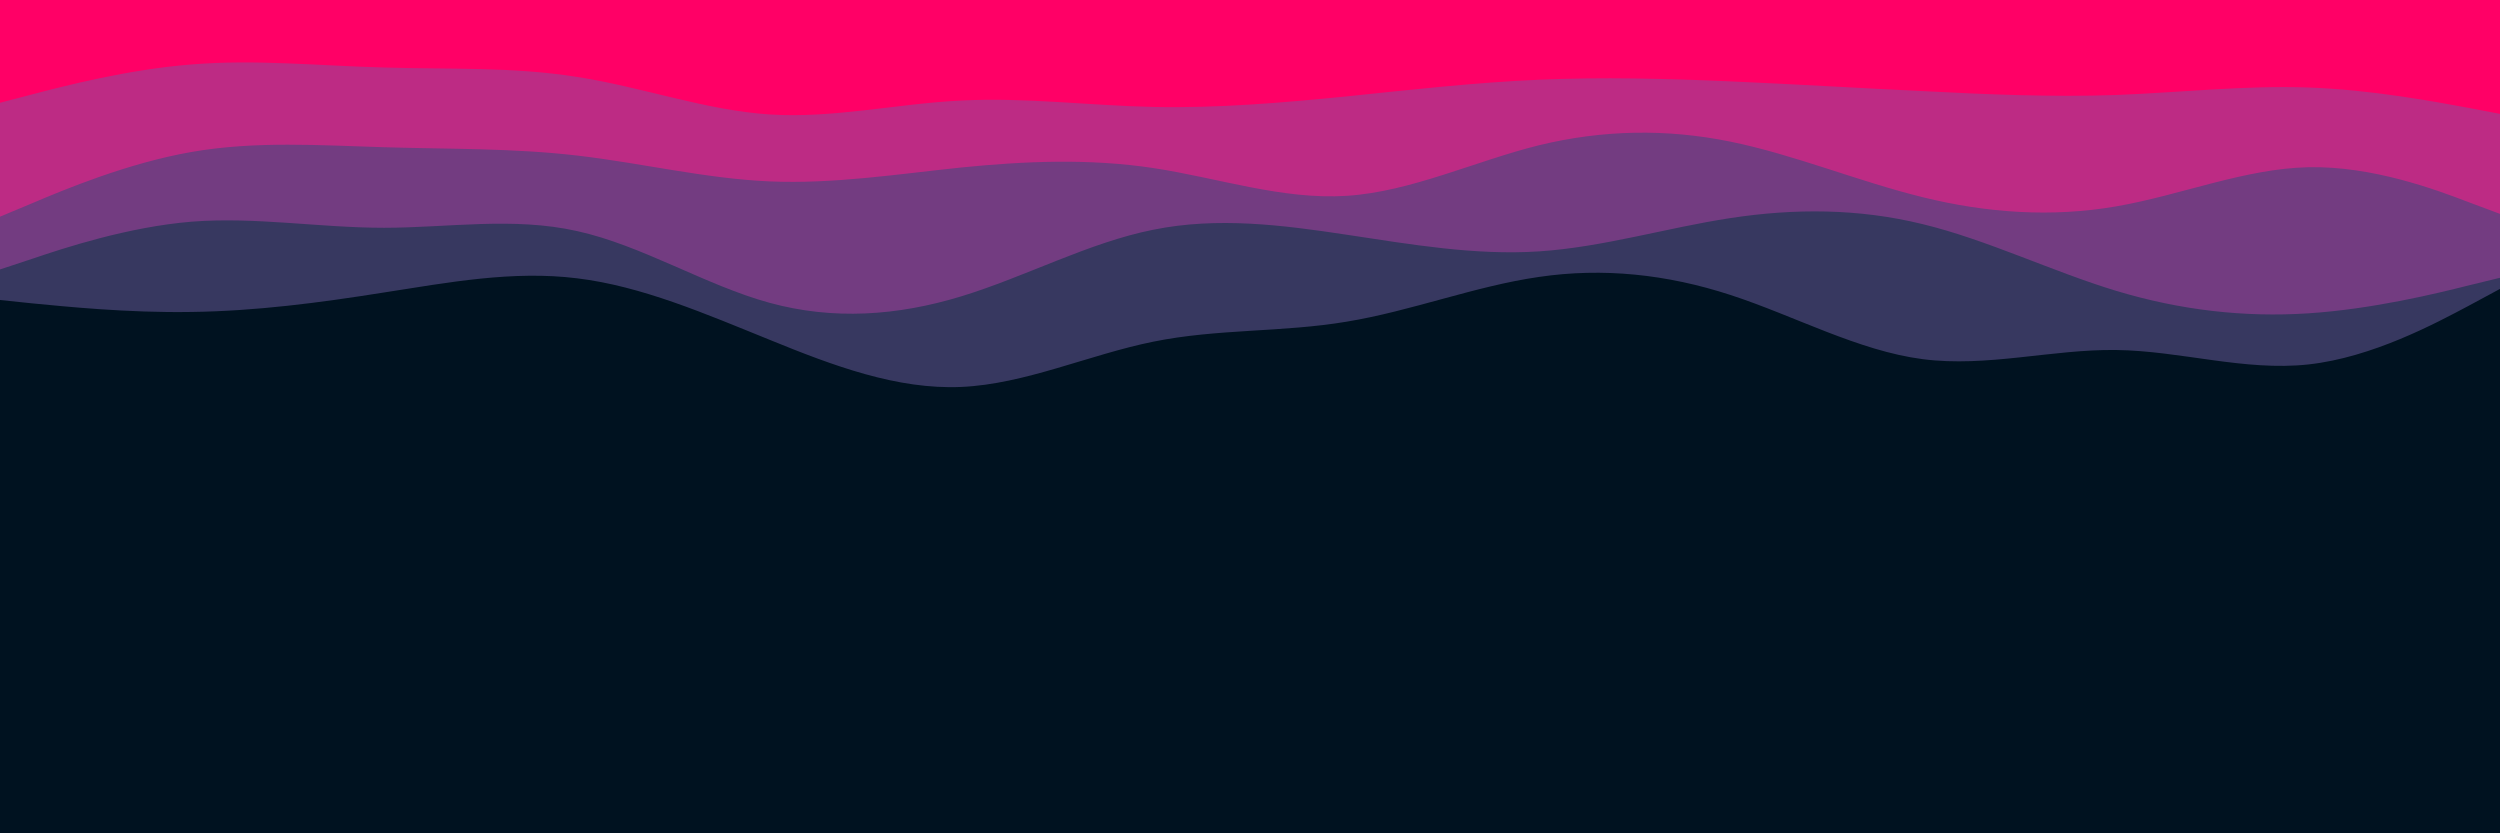 <svg id="visual" viewBox="0 0 900 300" width="900" height="300" xmlns="http://www.w3.org/2000/svg" xmlns:xlink="http://www.w3.org/1999/xlink" version="1.1"><rect x="0" y="0" width="900" height="300" fill="#001220"></rect><path d="M0 108L11.5 109.2C23 110.3 46 112.7 69 112.3C92 112 115 109 138.2 105.3C161.3 101.7 184.7 97.3 207.8 100.2C231 103 254 113 277 122.3C300 131.7 323 140.3 346 139.3C369 138.3 392 127.7 415.2 123C438.3 118.3 461.7 119.7 484.8 115.8C508 112 531 103 554 99.7C577 96.3 600 98.7 623 106.2C646 113.7 669 126.3 692.2 129.3C715.3 132.3 738.7 125.7 761.8 126C785 126.3 808 133.7 831 131.2C854 128.7 877 116.3 888.5 110.2L900 104L900 0L888.5 0C877 0 854 0 831 0C808 0 785 0 761.8 0C738.7 0 715.3 0 692.2 0C669 0 646 0 623 0C600 0 577 0 554 0C531 0 508 0 484.8 0C461.7 0 438.3 0 415.2 0C392 0 369 0 346 0C323 0 300 0 277 0C254 0 231 0 207.8 0C184.7 0 161.3 0 138.2 0C115 0 92 0 69 0C46 0 23 0 11.5 0L0 0Z" fill="#373860"></path><path d="M0 97L11.5 93.2C23 89.3 46 81.7 69 79.8C92 78 115 82 138.2 82C161.3 82 184.7 78 207.8 83.2C231 88.3 254 102.7 277 109C300 115.3 323 113.7 346 106.7C369 99.7 392 87.3 415.2 82.7C438.3 78 461.7 81 484.8 84.5C508 88 531 92 554 90.5C577 89 600 82 623 78.5C646 75 669 75 692.2 80.7C715.3 86.3 738.7 97.7 761.8 104.7C785 111.7 808 114.3 831 112.8C854 111.3 877 105.7 888.5 102.8L900 100L900 0L888.5 0C877 0 854 0 831 0C808 0 785 0 761.8 0C738.7 0 715.3 0 692.2 0C669 0 646 0 623 0C600 0 577 0 554 0C531 0 508 0 484.8 0C461.7 0 438.3 0 415.2 0C392 0 369 0 346 0C323 0 300 0 277 0C254 0 231 0 207.8 0C184.7 0 161.3 0 138.2 0C115 0 92 0 69 0C46 0 23 0 11.5 0L0 0Z" fill="#733c81"></path><path d="M0 78L11.5 73.2C23 68.3 46 58.7 69 54.7C92 50.7 115 52.3 138.2 53C161.3 53.7 184.7 53.3 207.8 56C231 58.7 254 64.3 277 65.3C300 66.3 323 62.7 346 60.3C369 58 392 57 415.2 60.5C438.3 64 461.7 72 484.8 70.5C508 69 531 58 554 52.3C577 46.7 600 46.3 623 51C646 55.7 669 65.3 692.2 71C715.3 76.7 738.7 78.3 761.8 74.3C785 70.3 808 60.7 831 60.2C854 59.7 877 68.3 888.5 72.7L900 77L900 0L888.5 0C877 0 854 0 831 0C808 0 785 0 761.8 0C738.7 0 715.3 0 692.2 0C669 0 646 0 623 0C600 0 577 0 554 0C531 0 508 0 484.8 0C461.7 0 438.3 0 415.2 0C392 0 369 0 346 0C323 0 300 0 277 0C254 0 231 0 207.8 0C184.7 0 161.3 0 138.2 0C115 0 92 0 69 0C46 0 23 0 11.5 0L0 0Z" fill="#bd2b84"></path><path d="M0 37L11.5 34C23 31 46 25 69 23.2C92 21.3 115 23.7 138.2 24.3C161.3 25 184.7 24 207.8 27.7C231 31.3 254 39.7 277 41.2C300 42.7 323 37.3 346 36.2C369 35 392 38 415.2 38.5C438.3 39 461.7 37 484.8 34.7C508 32.3 531 29.7 554 28.7C577 27.7 600 28.3 623 29.3C646 30.3 669 31.7 692.2 32.8C715.3 34 738.7 35 761.8 34.2C785 33.3 808 30.7 831 31.5C854 32.3 877 36.7 888.5 38.8L900 41L900 0L888.5 0C877 0 854 0 831 0C808 0 785 0 761.8 0C738.7 0 715.3 0 692.2 0C669 0 646 0 623 0C600 0 577 0 554 0C531 0 508 0 484.8 0C461.7 0 438.3 0 415.2 0C392 0 369 0 346 0C323 0 300 0 277 0C254 0 231 0 207.8 0C184.7 0 161.3 0 138.2 0C115 0 92 0 69 0C46 0 23 0 11.5 0L0 0Z" fill="#ff0066"></path></svg>